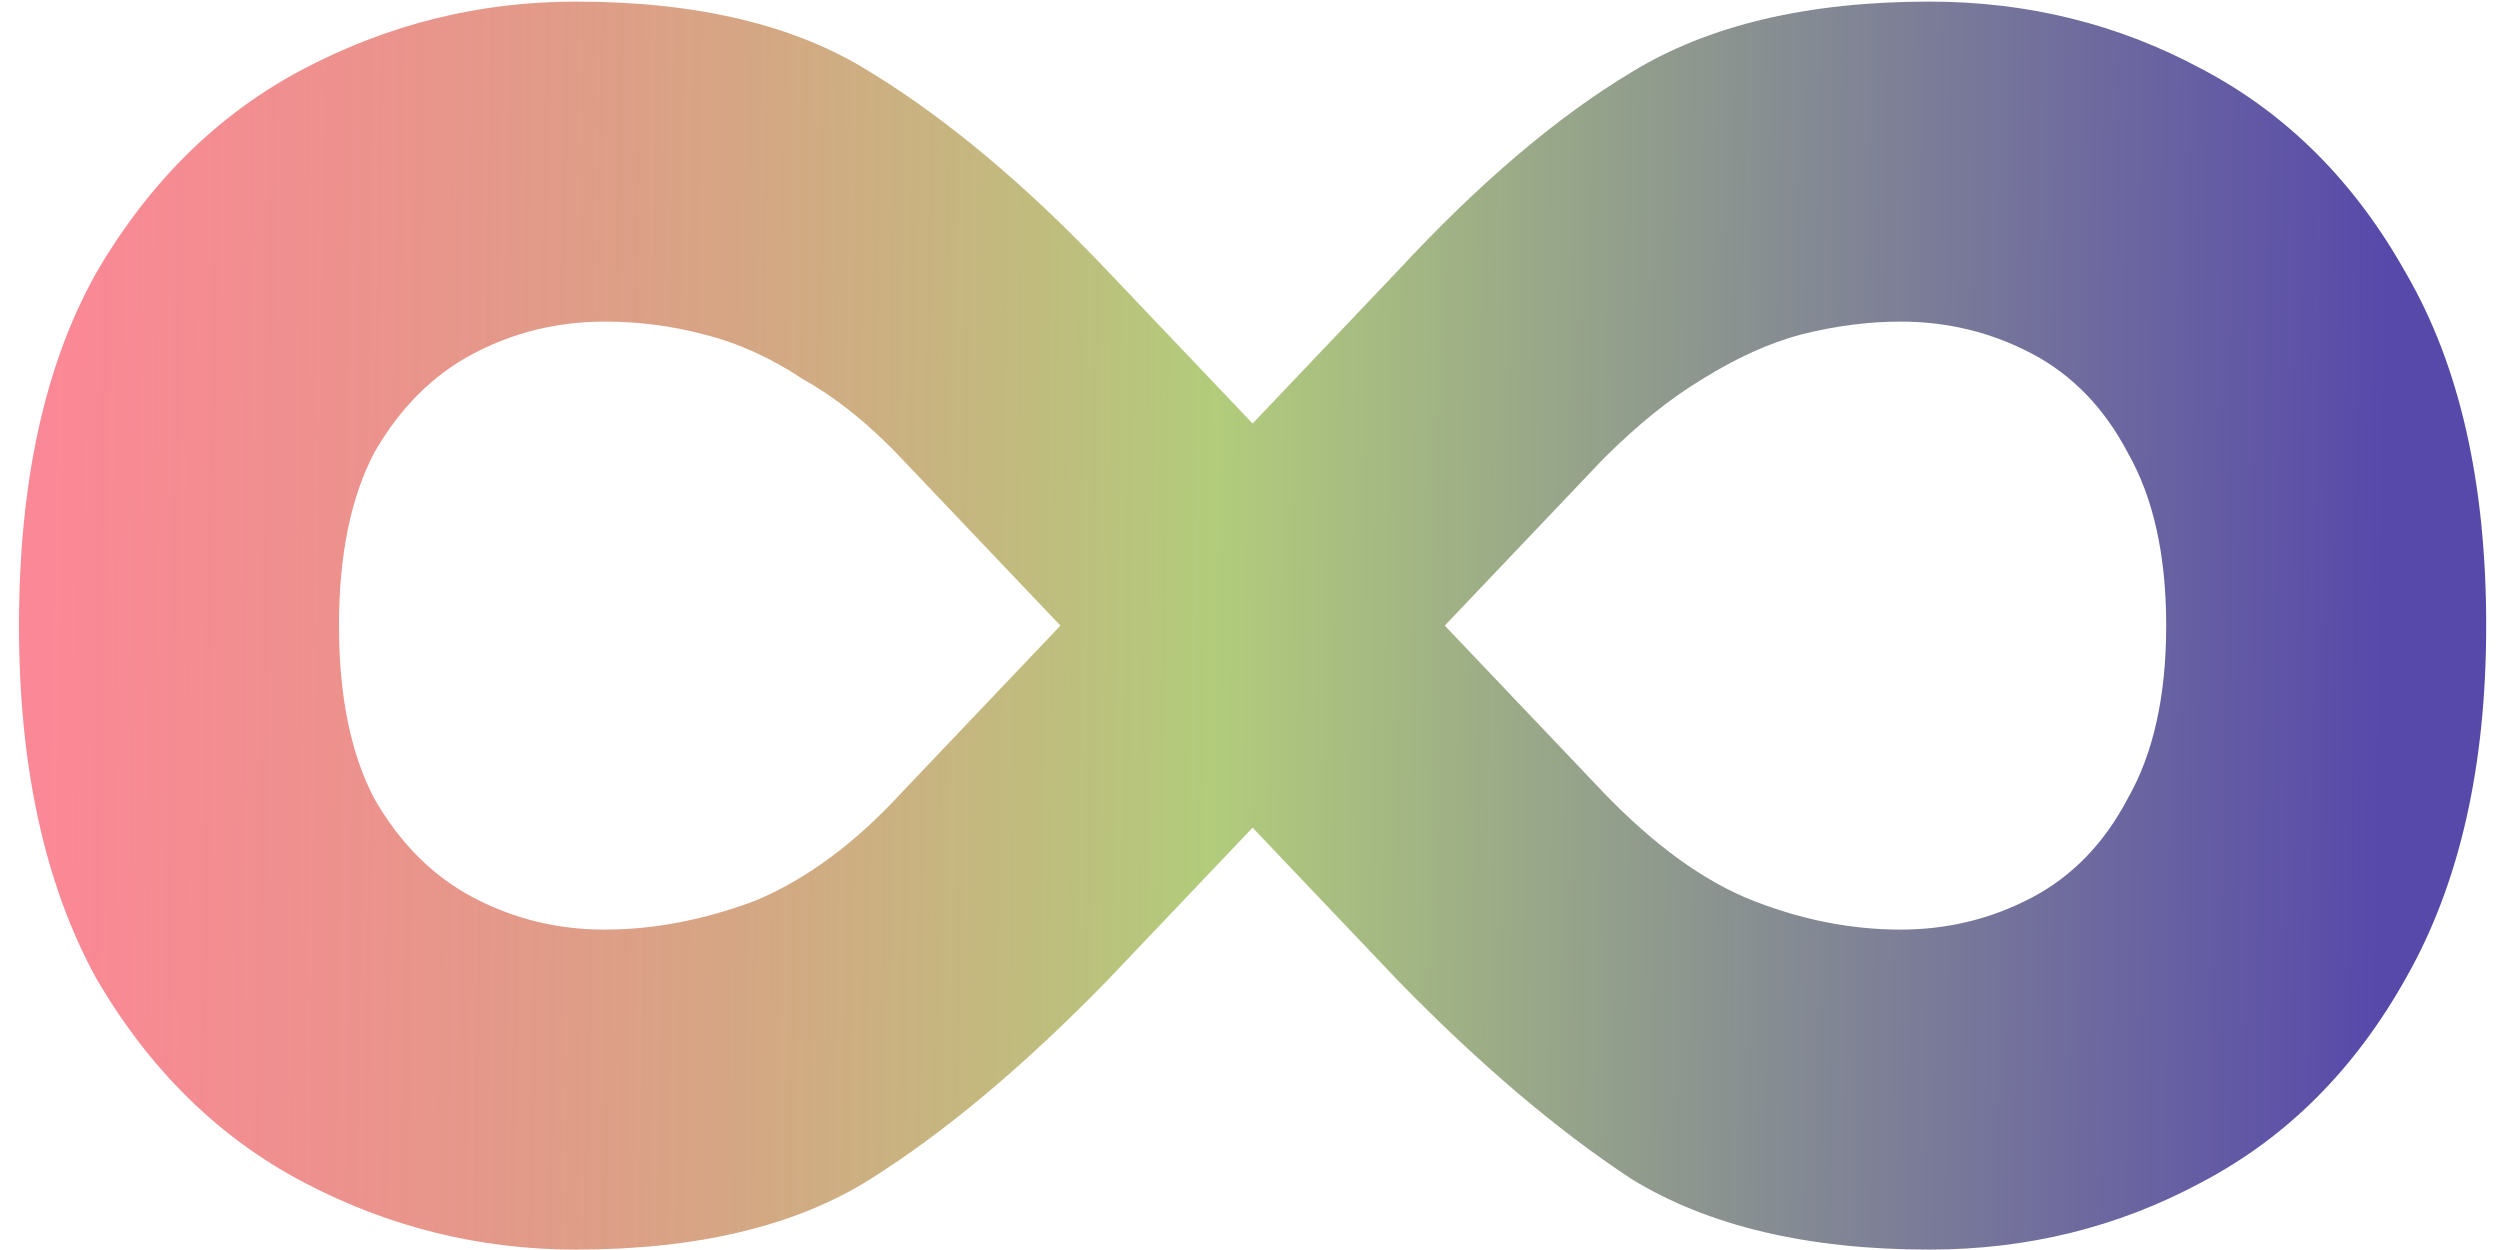 <svg width="100" height="50" viewBox="0 0 100 50" fill="none" xmlns="http://www.w3.org/2000/svg">
  <g id="2ab0b71976d1a917d939e65e4aaea2bc">
    <path d="M23.032 49.984C19.192 49.984 15.565 49.088 12.152 47.296C8.739 45.504 5.965 42.773 3.832 39.104C1.784 35.349 0.76 30.656 0.76 25.024C0.76 19.307 1.784 14.613 3.832 10.944C5.965 7.275 8.739 4.544 12.152 2.752C15.565 0.96 19.192 0.064 23.032 0.064C27.896 0.064 31.821 1.003 34.808 2.88C37.88 4.757 41.037 7.403 44.28 10.816L64.12 31.68C66.168 33.813 68.173 35.264 70.136 36.032C72.099 36.8 74.061 37.184 76.024 37.184C77.901 37.184 79.651 36.757 81.272 35.904C82.893 35.051 84.173 33.728 85.112 31.936C86.136 30.144 86.648 27.84 86.648 25.024C86.648 22.208 86.136 19.904 85.112 18.112C84.173 16.32 82.893 14.997 81.272 14.144C79.651 13.291 77.901 12.864 76.024 12.864C74.744 12.864 73.421 13.035 72.056 13.376C70.776 13.717 69.453 14.315 68.088 15.168C66.808 15.936 65.485 17.003 64.12 18.368L44.28 39.232C40.952 42.645 37.795 45.291 34.808 47.168C31.821 49.045 27.896 49.984 23.032 49.984ZM24.184 37.184C26.147 37.184 28.152 36.8 30.2 36.032C32.248 35.179 34.211 33.728 36.088 31.68L55.928 10.816C59.171 7.317 62.285 4.672 65.272 2.88C68.344 1.003 72.312 0.064 77.176 0.064C81.101 0.064 84.728 0.96 88.056 2.752C91.469 4.544 94.2 7.275 96.248 10.944C98.381 14.613 99.448 19.307 99.448 25.024C99.448 30.656 98.381 35.349 96.248 39.104C94.2 42.773 91.469 45.504 88.056 47.296C84.728 49.088 81.101 49.984 77.176 49.984C72.312 49.984 68.344 49.045 65.272 47.168C62.285 45.205 59.171 42.56 55.928 39.232L36.088 18.368C34.808 17.003 33.485 15.936 32.12 15.168C30.84 14.315 29.517 13.717 28.152 13.376C26.872 13.035 25.549 12.864 24.184 12.864C22.307 12.864 20.557 13.291 18.936 14.144C17.315 14.997 15.992 16.32 14.968 18.112C14.029 19.904 13.56 22.208 13.56 25.024C13.56 27.84 14.029 30.144 14.968 31.936C15.992 33.728 17.315 35.051 18.936 35.904C20.557 36.757 22.307 37.184 24.184 37.184Z" fill="url(#f0d598993503d917645501fb7d1514b4)" style="mix-blend-mode:lighten"></path>
  </g>
  <defs>
    <linearGradient id="f0d598993503d917645501fb7d1514b4" x1="1.687" y1="22.667" x2="95.301" y2="24.008" gradientUnits="userSpaceOnUse">
      <stop stop-color="#F7112D" stop-opacity="0.5"></stop>
      <stop offset="0.5" stop-color="#98BB4F" stop-opacity="0.75"></stop>
      <stop offset="1" stop-color="#1F0C8E" stop-opacity="0.75"></stop>
    </linearGradient>
  </defs>
</svg>